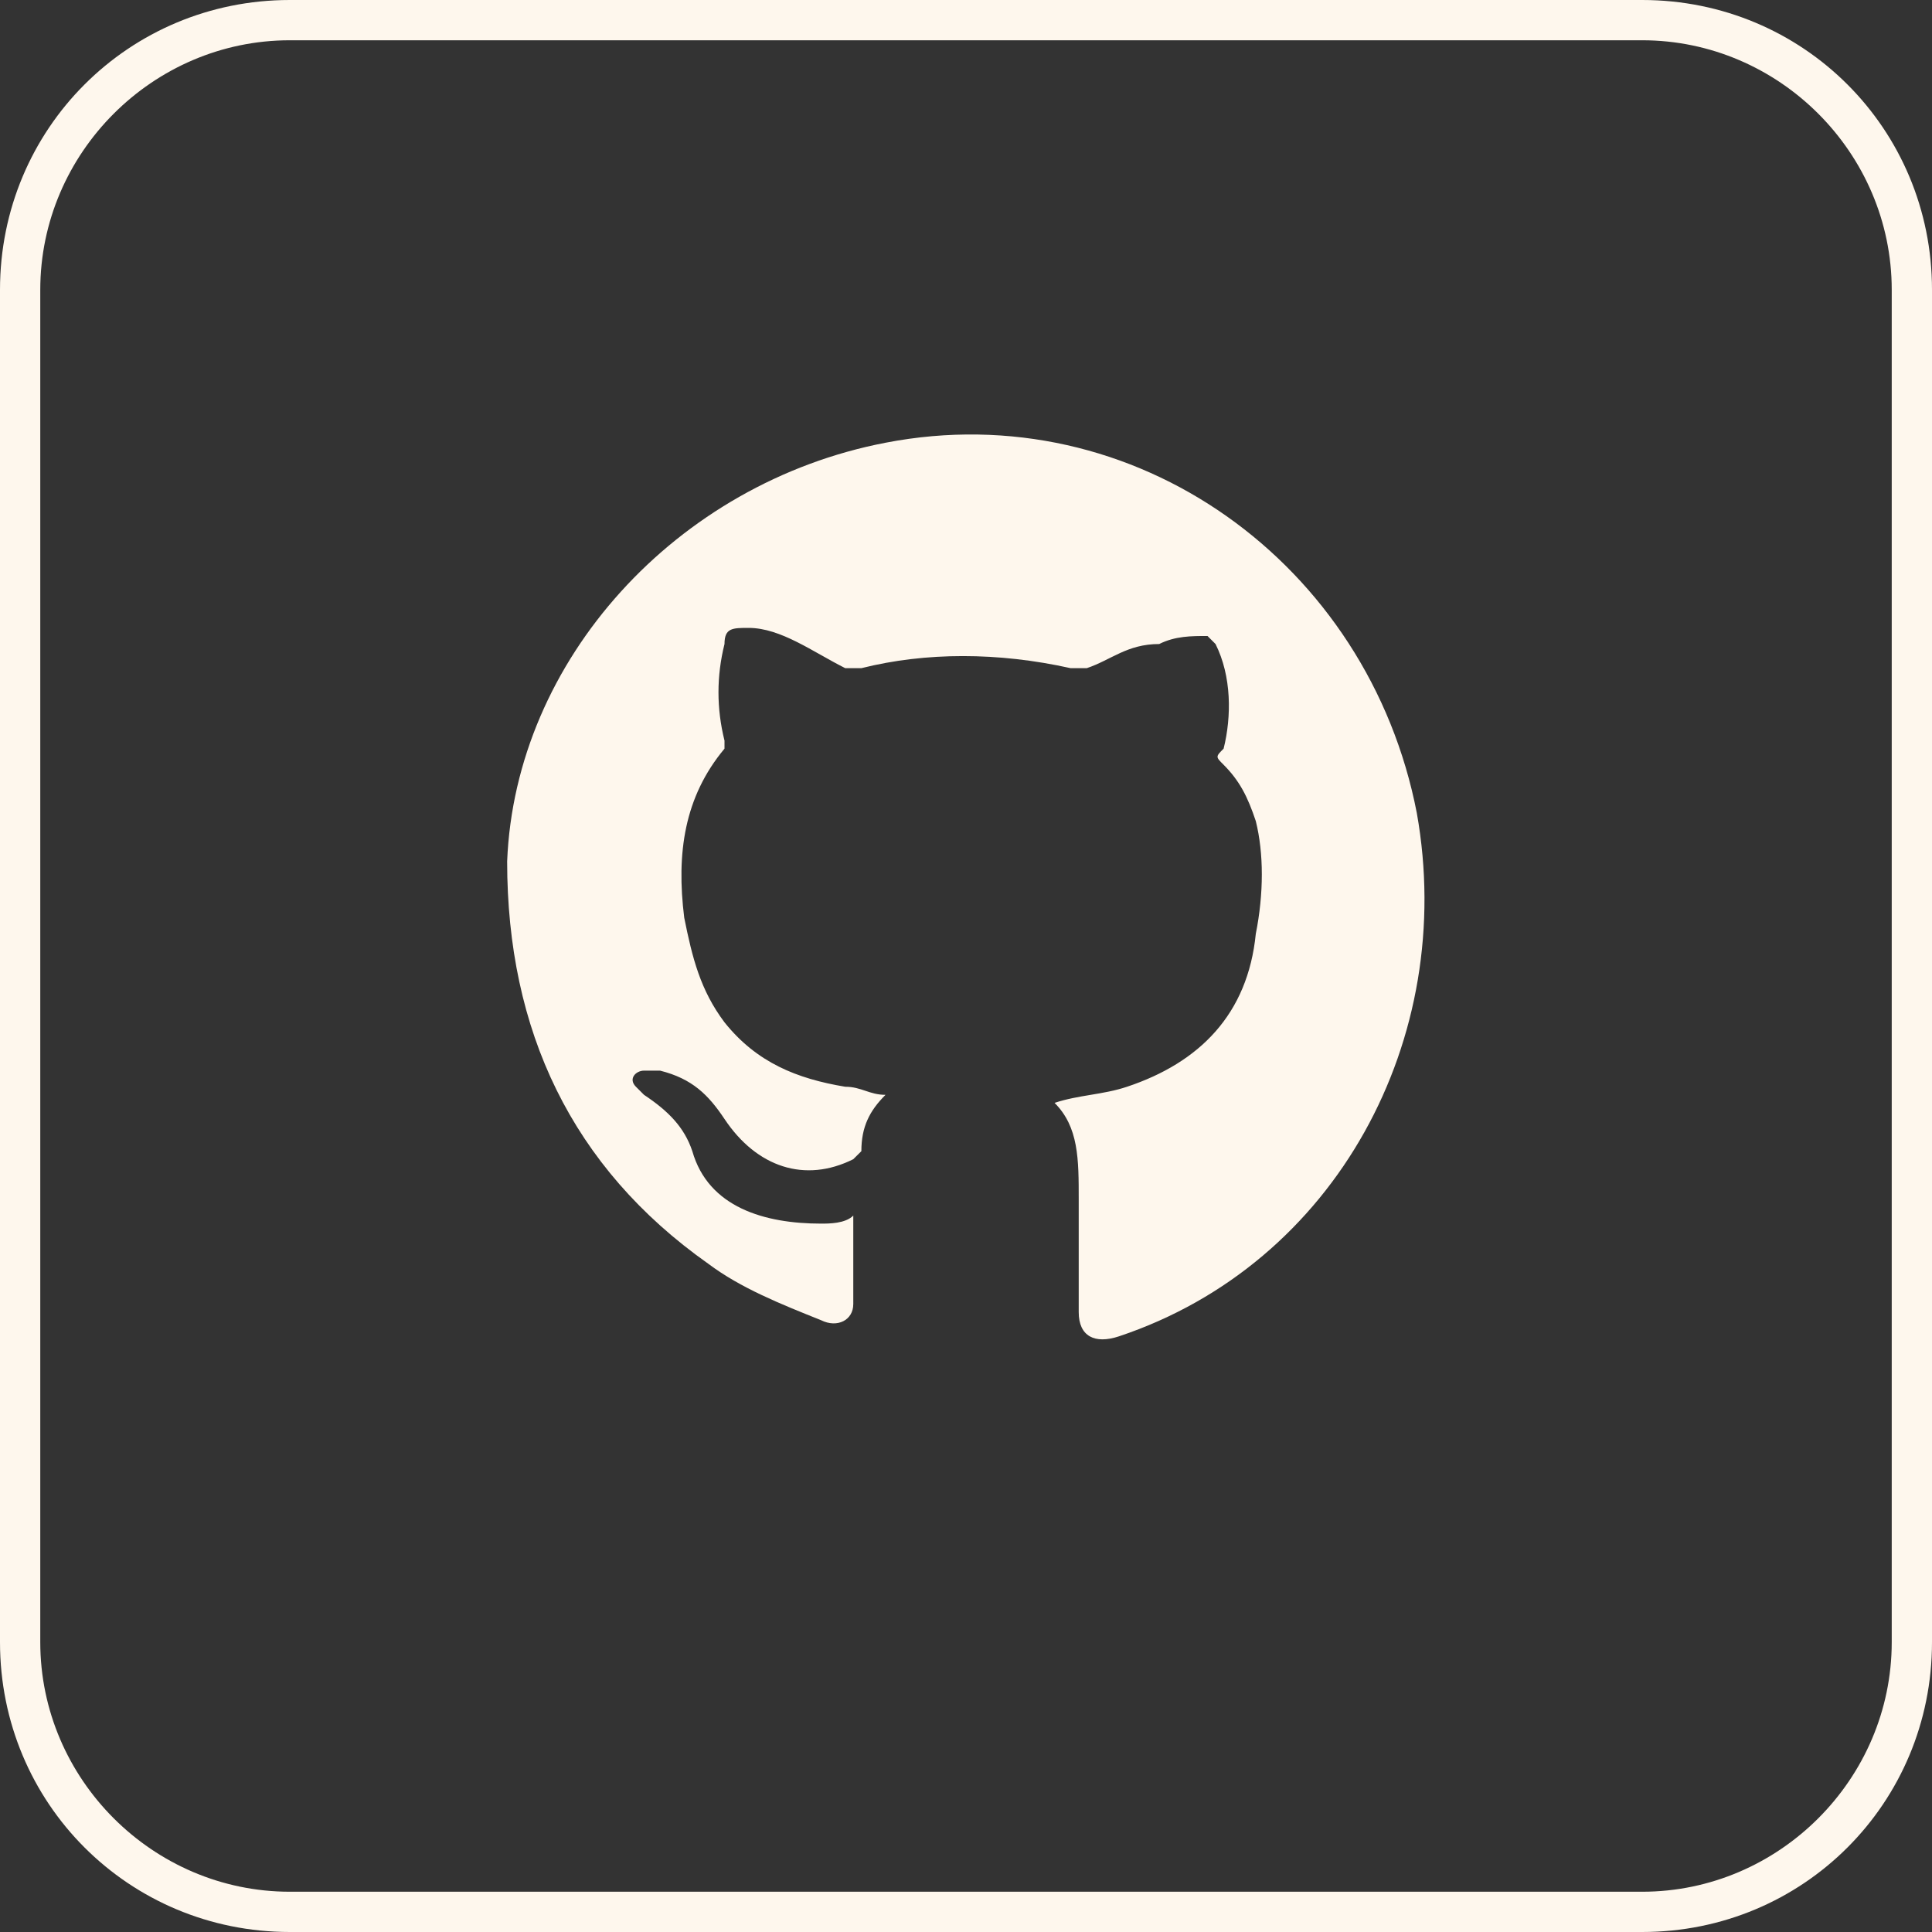 <svg width="32" height="32" viewBox="0 0 32 32" fill="none" xmlns="http://www.w3.org/2000/svg">
<rect x="0" y="0" width="32" height="32" fill="#333333" stroke="none"/>
<path d="M27.2 0.667C29.467 0.667 31.333 2.533 31.333 4.8V27.2C31.333 29.467 29.467 31.333 27.2 31.333H4.8C2.533 31.333 0.667 29.467 0.667 27.2V4.8C0.667 2.533 2.533 0.667 4.8 0.667H27.2ZM27.2 0H4.8C2.133 0 0 2.133 0 4.8C0 12.267 0 19.733 0 27.2C0 29.867 2.133 32 4.8 32H27.2C29.867 32 32 29.867 32 27.2V4.8C32 2.133 29.867 0 27.2 0Z" fill="#FEF7ED"/>
<path d="M17.467 18.267C17.867 18.134 18.267 18.134 18.667 18C19.867 17.6 20.667 16.8 20.8 15.467C20.933 14.8 20.933 14.133 20.8 13.6C20.667 13.2 20.533 12.934 20.267 12.667C20.133 12.534 20.133 12.534 20.267 12.4C20.4 11.867 20.4 11.2 20.133 10.667L20 10.534C19.733 10.534 19.467 10.534 19.2 10.667C18.667 10.667 18.4 10.934 18 11.067C17.867 11.067 17.867 11.067 17.733 11.067C16.533 10.8 15.333 10.8 14.267 11.067C14.133 11.067 14 11.067 14 11.067C13.467 10.8 12.933 10.4 12.4 10.4C12.133 10.4 12 10.4 12 10.667C11.867 11.2 11.867 11.733 12 12.267V12.4C11.333 13.2 11.2 14.133 11.333 15.2C11.467 15.867 11.6 16.4 12 16.933C12.533 17.6 13.2 17.867 14 18C14.267 18 14.4 18.134 14.667 18.134C14.4 18.4 14.267 18.667 14.267 19.067L14.133 19.2C13.333 19.6 12.533 19.334 12 18.534C11.733 18.134 11.467 17.867 10.933 17.733C10.8 17.733 10.8 17.733 10.667 17.733C10.533 17.733 10.4 17.867 10.533 18L10.667 18.134C11.067 18.4 11.333 18.667 11.467 19.067C11.733 20 12.667 20.267 13.6 20.267C13.733 20.267 14 20.267 14.133 20.134C14.133 20.667 14.133 21.067 14.133 21.6C14.133 21.867 13.867 22 13.6 21.867C12.933 21.6 12.267 21.334 11.733 20.933C9.467 19.334 8.4 17.067 8.4 14.267C8.533 10.934 11.2 8 14.667 7.333C18.8 6.533 22.667 9.333 23.467 13.467C24.133 17.2 22.133 20.933 18.533 22.134C18.133 22.267 17.867 22.134 17.867 21.733C17.867 21.067 17.867 20.534 17.867 19.867C17.867 19.2 17.867 18.667 17.467 18.267Z" fill="#FEF7ED"/>
</svg>
